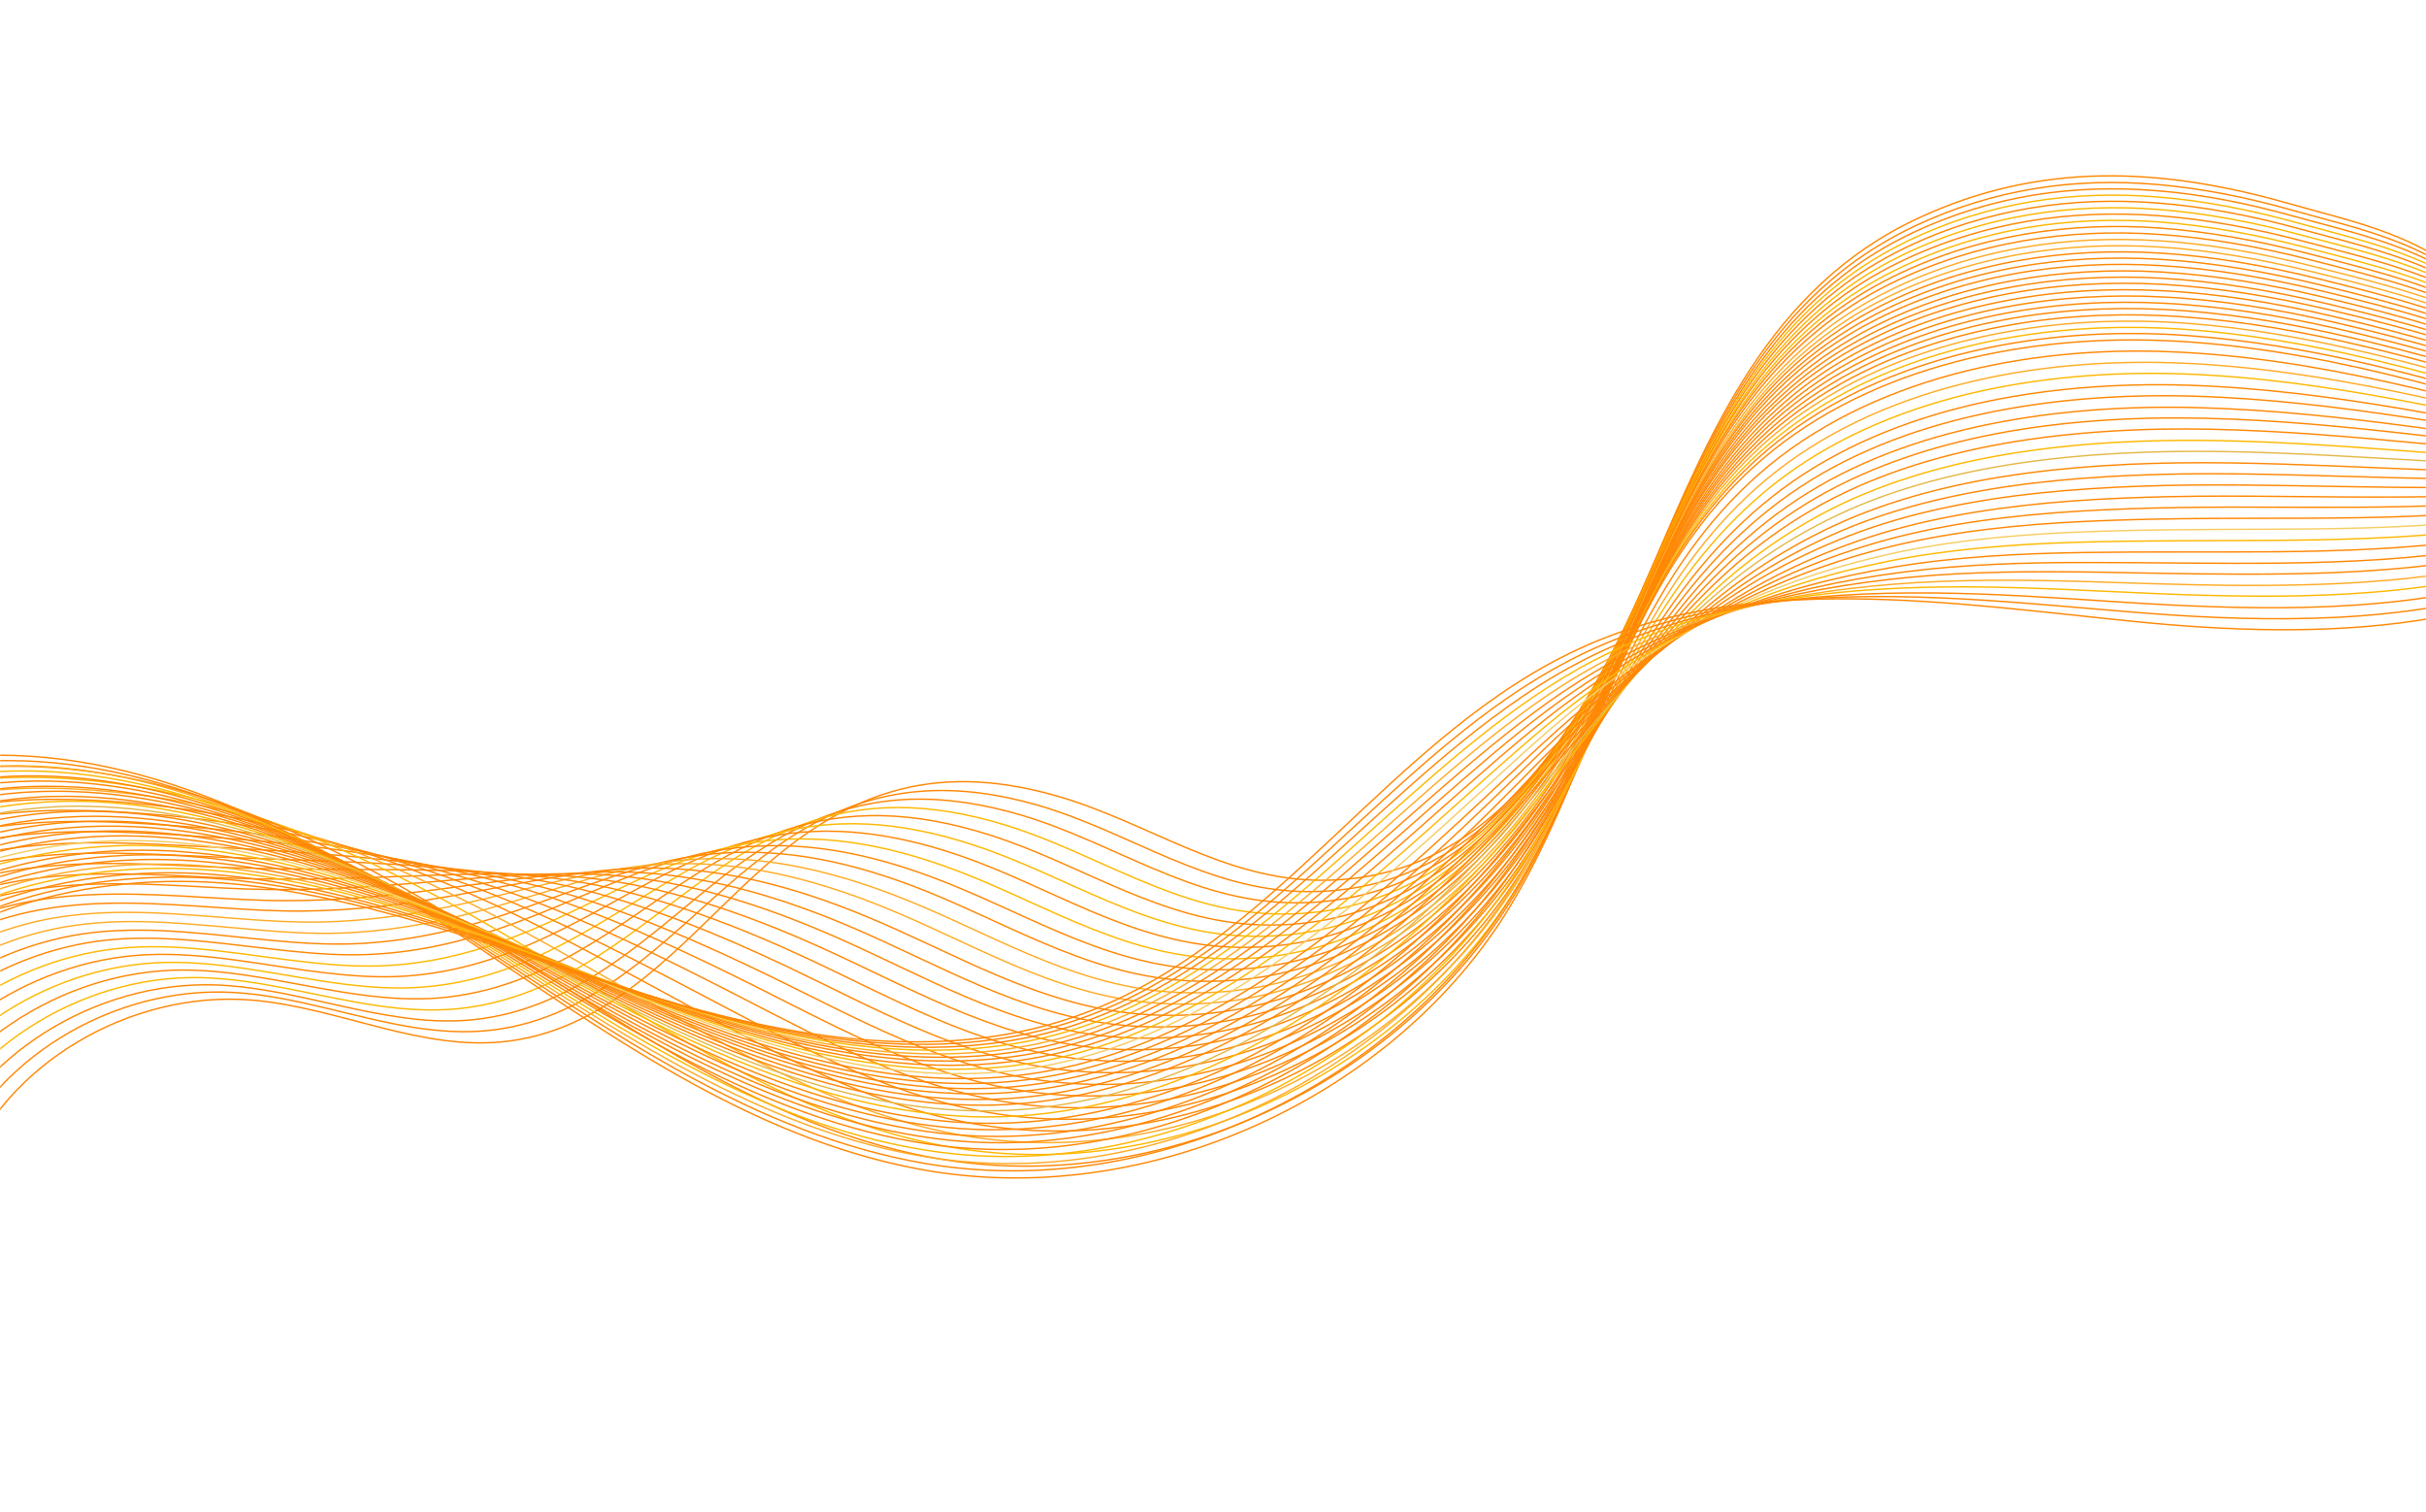 <svg width="1728" height="1077" viewBox="0 0 1728 1077" fill="none" xmlns="http://www.w3.org/2000/svg">
<mask id="mask0_49_982" style="mask-type:luminance" maskUnits="userSpaceOnUse" x="0" y="0" width="1729" height="1077">
<path d="M1728 0H0V1077H1728V0Z" fill="white"/>
</mask>
<g mask="url(#mask0_49_982)">
<path d="M-25.92 834.944C3.744 758.073 92.448 705.166 179.424 712.301C241.344 717.417 300.672 749.457 362.304 741.514C437.328 731.956 486.864 669.894 537.264 623.718C600.48 565.829 662.256 541.596 750.816 566.367C816.48 584.676 870.624 626.814 941.328 626.949C1071.36 627.218 1135.01 499.997 1176.62 404.01C1218.53 307.349 1260 205.034 1366.13 155.492C1453.1 114.835 1539.94 119.143 1630.37 144.991C1673.86 157.377 1716.48 165.723 1752.48 194.668" stroke="#FF8703" stroke-miterlimit="10"/>
<path d="M1756.51 199.245C1719.65 170.704 1676.3 161.954 1632.24 149.568C1599.84 140.414 1567.87 134.086 1536.19 131.394C1478.16 126.413 1420.99 134.221 1364.11 160.877C1346.54 169.223 1330.56 178.916 1316.16 189.821C1242.86 245.556 1208.88 331.85 1172.74 413.433C1129.68 510.767 1061.71 636.507 930.384 635.026C859.536 634.353 805.104 592.754 739.728 573.637C681.408 556.809 634.608 560.578 591.12 580.772C569.088 591.004 548.064 605.543 526.608 623.583C475.632 666.663 425.088 724.955 350.208 733.706C331.632 735.86 313.344 734.648 295.056 731.821C252.432 725.09 210.384 709.474 167.184 706.916C80.352 701.531 -7.344 755.246 -36.576 832.386" stroke="#FF8703" stroke-miterlimit="10"/>
<path d="M1760.26 203.687C1722.53 175.551 1678.61 166.396 1633.82 154.011C1600.99 144.856 1568.45 138.394 1536.34 135.836C1477.44 130.99 1419.12 138.933 1361.95 165.992C1344.1 174.474 1328.11 184.301 1313.57 195.61C1239.55 252.556 1206.14 340.332 1168.99 422.857C1124.5 521.672 1052.06 645.661 919.44 642.969C848.736 641.757 793.872 600.562 728.64 580.907C670.896 563.675 624.096 565.963 580.608 584.272C558.576 593.427 537.408 606.889 515.808 623.583C464.4 663.566 412.848 718.09 337.968 726.167C319.392 728.187 300.96 726.975 282.672 724.148C239.904 717.82 197.712 703.281 154.656 701.531C67.968 698.165 -18.72 752.554 -47.52 829.963" stroke="#FF8703" stroke-miterlimit="10"/>
<path d="M1764 208.13C1725.41 180.397 1680.91 170.974 1635.41 158.453C1602.14 149.299 1569.17 142.837 1536.48 140.279C1476.72 135.433 1417.39 143.645 1359.65 171.243C1341.65 179.859 1325.38 189.956 1310.69 201.399C1235.95 259.557 1203.12 348.948 1164.96 432.146C1118.88 532.442 1042.27 654.412 908.352 650.912C837.648 649.162 782.496 608.37 717.408 588.042C660.24 570.271 613.584 571.483 570.096 587.773C548.064 595.985 526.752 608.236 505.152 623.583C453.168 660.47 400.752 711.089 325.728 718.494C307.152 720.244 288.72 719.032 270.288 716.474C227.376 710.416 185.04 697.088 142.128 696.28C55.872 694.665 -29.808 749.861 -58.32 827.54" stroke="#FEB700" stroke-miterlimit="10"/>
<path d="M1767.74 212.438C1728.29 185.109 1683.07 175.282 1637.14 162.762C1603.44 153.607 1570.03 147.145 1536.77 144.587C1476.14 139.875 1415.81 148.357 1357.63 176.224C1339.49 184.975 1322.93 195.206 1308.1 206.919C1232.5 266.154 1200.38 357.16 1161.22 441.301C1113.7 542.943 1032.77 663.163 897.552 658.72C826.848 656.297 771.264 616.044 706.464 595.177C649.728 576.868 603.216 576.868 559.728 591.138C537.696 598.408 516.384 609.447 494.496 623.448C441.936 657.105 388.656 704.089 313.632 710.685C295.056 712.301 276.48 711.089 258.048 708.666C214.992 703.012 172.512 690.761 129.744 690.896C43.776 691.03 -41.04 747.034 -68.976 824.982" stroke="#FF8703" stroke-miterlimit="10"/>
<path d="M1771.63 216.881C1731.31 189.956 1685.52 179.724 1638.86 167.339C1604.74 158.184 1570.75 151.722 1537.06 149.164C1475.57 144.453 1414.08 153.203 1355.47 181.474C1337.04 190.36 1320.48 200.86 1305.36 212.842C1229.04 273.289 1197.5 365.776 1157.33 450.724C1108.22 553.847 1023.12 672.317 886.464 666.663C815.76 663.836 759.888 623.987 695.232 602.447C639.072 583.734 592.704 582.388 549.072 594.639C526.896 600.831 505.584 610.794 483.552 623.448C430.56 654.008 376.272 697.223 301.248 703.012C282.672 704.493 264.096 703.281 245.664 700.992C202.464 695.607 159.984 684.433 117.072 685.51C31.248 687.53 -52.416 744.342 -80.064 822.559" stroke="#FEB700" stroke-miterlimit="10"/>
<path d="M1775.38 221.323C1734.19 194.802 1687.82 184.302 1640.45 171.781C1605.89 162.627 1571.47 156.165 1537.2 153.607C1474.85 149.03 1412.35 157.915 1353.17 186.59C1334.59 195.61 1317.74 206.245 1302.48 218.496C1225.3 280.155 1194.48 374.257 1153.15 459.879C1102.61 564.483 1013.04 681.202 875.232 674.471C804.528 671.106 748.368 631.66 683.856 609.447C628.272 590.331 581.904 587.638 538.416 597.87C516.24 603.12 494.784 611.871 472.608 623.179C418.896 650.643 363.888 690.088 288.864 695.203C270.144 696.415 251.712 695.203 233.136 693.049C189.792 688.068 147.168 677.971 104.4 679.991C18.864 683.895 -63.792 741.38 -91.008 819.866" stroke="#FF8703" stroke-miterlimit="10"/>
<path d="M1779.12 225.766C1737.07 199.649 1689.98 188.744 1642.18 176.224C1607.18 167.07 1572.34 160.608 1537.49 158.05C1474.27 153.472 1410.77 162.627 1351.15 191.841C1332.43 200.995 1315.3 211.9 1299.89 224.285C1221.98 287.155 1191.74 382.739 1149.41 469.303C1097.28 575.253 1003.54 690.222 864.288 682.549C793.728 678.645 737.136 639.738 672.768 616.852C617.616 597.331 571.536 593.292 527.904 601.504C505.728 605.678 484.128 613.351 461.808 623.314C407.52 647.681 351.648 683.222 276.624 687.664C257.904 688.741 239.328 687.53 220.752 685.51C177.264 680.799 134.496 671.913 91.872 674.875C6.624 680.529 -75.168 738.822 -101.952 817.578" stroke="#FFB700" stroke-miterlimit="10"/>
<path d="M1782.86 230.074C1739.95 204.495 1692.29 193.052 1643.76 180.532C1608.34 171.378 1572.91 164.916 1537.63 162.358C1473.41 157.915 1408.9 167.339 1348.85 196.822C1329.84 206.111 1312.7 217.15 1297.01 229.94C1218.24 293.886 1188.72 391.086 1145.38 478.457C1091.81 585.888 993.744 699.108 853.2 690.222C782.64 685.78 725.76 647.277 661.536 623.852C606.96 603.793 560.88 598.543 517.392 604.736C495.072 607.967 473.472 614.428 451.152 623.044C396.288 644.181 339.552 676.087 264.528 679.722C245.808 680.664 227.232 679.452 208.512 677.568C164.88 673.26 121.968 665.451 79.488 669.221C-5.472 676.76 -86.256 735.726 -112.608 814.885" stroke="#FF8703" stroke-miterlimit="10"/>
<path d="M1786.61 234.517C1742.83 209.342 1694.59 197.63 1645.34 184.975C1609.49 175.82 1573.63 169.358 1537.78 166.935C1472.69 162.493 1407.17 172.186 1346.54 202.072C1327.39 211.496 1309.97 222.805 1294.27 235.729C1214.78 300.887 1185.84 399.567 1141.49 487.881C1086.34 596.793 984.096 708.262 842.256 698.3C771.696 693.319 714.384 655.355 650.448 631.122C596.448 610.659 550.368 603.928 506.88 608.236C484.56 610.39 462.816 615.775 440.352 623.045C384.768 641.084 327.312 669.221 252.288 672.183C233.568 672.856 214.848 671.779 196.128 670.029C152.352 665.99 109.296 659.393 66.96 664.105C-17.856 673.529 -97.488 733.303 -123.408 812.597" stroke="#FF8703" stroke-miterlimit="10"/>
<path d="M1790.5 238.959C1745.86 214.188 1696.9 202.072 1647.07 189.552C1610.78 180.398 1574.5 173.801 1538.21 171.512C1472.26 167.204 1405.73 177.032 1344.67 207.457C1325.38 217.016 1307.66 228.459 1291.82 241.652C1211.47 308.022 1183.25 408.318 1137.89 497.305C1081.3 607.563 974.736 717.417 831.456 706.377C760.896 700.858 703.296 663.297 639.504 638.526C585.936 617.66 540.144 609.582 496.656 611.871C474.336 613.082 452.448 617.256 429.84 623.179C373.68 637.988 315.36 662.49 240.336 664.644C221.616 665.182 202.896 663.971 184.176 662.355C140.256 658.72 97.2 653.066 54.864 658.855C-29.664 670.029 -108.432 730.61 -133.92 810.173" stroke="#FFAB24" stroke-miterlimit="10"/>
<path d="M1794.24 243.402C1748.74 219.035 1699.2 206.515 1648.8 193.995C1611.94 184.84 1575.22 178.243 1538.5 175.955C1471.68 171.647 1404 181.878 1342.51 212.573C1322.93 222.4 1305.22 233.978 1289.09 247.441C1208.02 315.022 1180.37 416.799 1134 506.728C1075.68 618.198 964.8 726.436 820.224 714.186C749.664 708.262 691.776 671.106 628.128 645.527C575.136 624.256 529.344 614.832 485.856 615.102C463.392 615.236 441.504 618.333 418.752 622.91C361.872 634.488 302.832 655.22 227.808 656.701C209.088 656.97 190.224 655.893 171.504 654.412C127.44 651.046 84.24 646.604 42.048 653.2C-42.192 666.259 -119.952 727.513 -145.008 807.481" stroke="#FFAB24" stroke-miterlimit="10"/>
<path d="M1797.98 247.71C1751.62 223.747 1701.5 210.957 1650.38 198.303C1613.09 189.148 1575.94 182.551 1538.64 180.263C1470.96 176.089 1402.27 186.456 1340.21 217.554C1320.48 227.516 1302.48 239.229 1286.21 252.96C1204.42 321.619 1177.34 425.011 1129.82 515.748C1070.21 628.833 955.008 735.456 809.136 721.994C738.72 715.532 680.4 678.914 616.896 652.662C564.48 630.987 518.832 620.217 475.2 618.467C452.736 617.525 430.56 619.41 407.808 622.775C350.208 631.122 290.448 648.219 215.424 648.892C196.704 649.027 177.84 647.95 158.976 646.604C114.768 643.642 71.424 640.276 29.376 647.815C-54.576 662.759 -131.328 724.821 -156.096 804.923" stroke="#FF8703" stroke-miterlimit="10"/>
<path d="M1801.73 252.152C1754.5 228.593 1703.66 215.4 1651.97 202.745C1614.24 193.591 1576.66 186.994 1538.78 184.705C1470.24 180.532 1400.54 191.167 1338.05 222.804C1318.18 232.901 1299.89 244.883 1283.47 258.749C1200.82 328.619 1174.46 433.627 1125.94 525.172C1064.88 639.738 945.36 744.611 798.192 730.071C727.776 723.071 669.024 686.991 605.808 660.066C553.824 637.988 508.32 625.872 464.832 622.102C442.368 620.217 420.048 620.89 397.296 622.91C338.976 628.026 278.496 641.488 203.472 641.488C184.608 641.488 165.888 640.276 146.88 639.199C102.528 636.507 59.04 634.353 17.136 642.834C-66.672 659.528 -142.416 722.398 -166.608 802.769" stroke="#FF8703" stroke-miterlimit="10"/>
<path d="M1805.47 256.595C1757.38 233.44 1705.97 219.843 1653.55 207.188C1615.39 197.899 1577.23 191.437 1538.93 189.148C1469.52 184.975 1398.67 195.879 1335.74 227.92C1315.73 238.152 1297.15 250.268 1280.59 264.403C1197.22 335.485 1171.44 441.974 1121.9 534.327C1059.26 650.373 935.568 753.496 787.104 737.88C716.688 730.475 657.648 694.665 594.576 667.067C543.168 644.584 497.664 630.987 454.176 625.333C431.712 622.371 409.248 621.833 386.352 622.641C327.312 624.525 266.112 634.353 191.088 633.545C172.224 633.276 153.36 632.199 134.352 631.122C89.856 628.699 46.224 627.756 4.464 637.045C-79.056 655.624 -153.792 719.167 -177.696 799.942" stroke="#FF8703" stroke-miterlimit="10"/>
<path d="M1809.36 261.038C1760.4 238.421 1708.27 224.42 1655.42 211.765C1616.83 202.476 1578.24 196.014 1539.36 193.725C1469.09 189.686 1397.23 200.86 1333.73 233.17C1313.42 243.536 1294.85 255.922 1278 270.327C1193.76 342.62 1168.7 450.59 1118.16 543.75C1054.08 661.143 926.064 762.65 776.304 745.822C705.888 737.879 646.56 702.608 583.632 674.336C532.656 651.45 487.44 636.507 443.952 628.833C421.344 624.929 398.88 623.179 375.84 622.64C316.08 621.16 254.16 627.487 178.992 625.871C160.128 625.468 141.264 624.391 122.256 623.448C77.616 621.429 33.984 621.429 -7.776 631.795C-91.008 652.258 -164.736 716.474 -188.208 797.518" stroke="#FF8703" stroke-miterlimit="10"/>
<path d="M1813.1 265.48C1763.28 243.267 1710.58 228.862 1657.01 216.207C1617.98 206.918 1578.96 200.456 1539.5 198.168C1468.37 194.129 1395.5 205.572 1331.57 238.286C1311.12 248.787 1292.26 261.307 1275.41 275.981C1190.45 349.352 1165.97 459.071 1114.42 553.039C1048.75 671.913 916.416 771.805 765.36 753.765C694.944 745.418 635.328 710.55 572.544 681.471C522.144 658.181 476.928 641.892 433.44 632.199C410.832 627.218 388.224 624.256 365.04 622.506C304.56 617.659 241.92 620.352 166.752 618.063C147.888 617.525 128.88 616.313 109.872 615.64C65.088 613.89 21.312 615.101 -20.304 626.41C-103.392 648.623 -176.112 713.781 -199.152 794.96" stroke="#FF8703" stroke-miterlimit="10"/>
<path d="M1816.85 269.788C1766.16 247.979 1712.88 233.17 1658.59 220.515C1619.14 211.226 1579.54 204.764 1539.65 202.476C1467.65 198.572 1393.63 210.149 1329.26 243.402C1308.67 254.037 1289.52 266.826 1272.53 281.635C1186.7 356.217 1162.94 467.418 1110.24 562.194C1043.14 682.548 906.48 780.825 753.984 761.573C683.712 752.688 623.52 718.359 561.024 688.607C511.056 664.913 465.984 647.142 422.496 635.564C399.888 629.506 376.992 625.467 353.952 622.371C292.896 614.159 229.392 613.351 154.224 610.389C135.36 609.582 116.352 608.505 97.2 607.966C52.272 606.62 8.352 608.909 -33.12 621.025C-115.92 645.123 -187.632 710.954 -210.24 792.537" stroke="#FF8703" stroke-miterlimit="10"/>
<path d="M1820.59 274.231C1769.04 252.826 1715.04 237.748 1660.18 224.958C1620.29 215.669 1580.26 209.073 1539.94 207.053C1467.07 203.149 1392.05 215.131 1327.25 248.652C1306.37 259.422 1287.22 272.346 1269.94 287.559C1183.39 363.353 1160.21 476.034 1106.5 571.752C1037.81 693.453 896.976 790.114 743.184 769.651C672.912 760.362 612.432 726.436 550.08 696.011C500.688 671.913 455.76 652.797 412.272 639.199C389.52 632.199 366.624 626.814 343.44 622.506C281.664 610.928 217.44 606.62 142.272 602.851C123.408 601.908 104.256 600.831 85.104 600.427C40.032 599.35 -4.032 602.851 -45.36 615.909C-127.872 641.892 -198.576 708.397 -220.896 790.249" stroke="#FF8703" stroke-miterlimit="10"/>
<path d="M1824.48 278.673C1772.06 257.672 1717.49 242.19 1662.05 229.401C1621.73 220.111 1581.26 213.515 1540.37 211.495C1466.5 207.726 1390.46 219.842 1325.23 253.768C1304.21 264.672 1284.77 277.866 1267.34 293.213C1179.94 370.218 1157.47 484.515 1102.75 580.906C1032.48 704.088 887.184 799.134 732.24 777.459C661.968 767.631 601.056 734.244 538.992 703.011C490.176 678.51 445.248 657.912 401.76 642.43C379.008 634.353 355.968 627.756 332.64 622.236C270.144 607.293 205.2 599.485 130.032 594.907C111.024 593.696 92.016 592.753 72.72 592.35C27.504 591.676 -16.704 596.254 -57.888 610.255C-140.112 638.122 -209.808 705.435 -231.696 787.556" stroke="#FF8703" stroke-miterlimit="10"/>
<path d="M1828.22 283.116C1774.94 262.519 1719.79 246.633 1663.63 233.844C1622.88 224.554 1581.84 217.958 1540.51 215.938C1465.78 212.169 1388.74 224.554 1322.93 259.018C1301.76 270.058 1282.03 283.386 1264.46 299.002C1176.34 377.085 1154.45 492.997 1098.72 590.33C1027.01 714.993 877.536 808.423 721.152 785.537C650.88 775.305 589.68 742.187 527.904 710.416C479.52 685.51 434.88 663.566 391.392 646.2C368.64 637.045 345.456 629.237 321.984 622.506C258.912 604.062 193.104 592.754 117.936 587.638C98.928 586.292 79.92 585.215 60.624 585.08C15.264 584.676 -28.944 590.33 -70.128 605.274C-152.208 634.891 -220.896 703.012 -242.352 785.402" stroke="#FF8703" stroke-miterlimit="10"/>
<path d="M1831.97 287.424C1777.82 267.23 1721.95 251.075 1665.22 238.286C1624.03 228.997 1582.56 222.4 1540.66 220.381C1465.06 216.746 1387.01 229.266 1320.77 264.134C1299.31 275.443 1279.58 288.905 1261.73 304.791C1172.88 384.085 1151.57 501.478 1094.83 599.62C1021.68 725.629 867.744 817.443 710.208 793.345C639.936 782.575 578.448 749.996 516.816 717.551C469.008 692.242 424.368 668.951 380.88 649.565C358.128 639.469 334.8 630.314 311.184 622.237C247.536 600.427 180.864 585.619 105.696 579.695C86.688 578.214 67.536 577.137 48.24 577.137C2.736 577.137 -41.616 583.868 -82.656 599.754C-164.592 631.122 -232.272 699.915 -253.296 782.575" stroke="#FF8703" stroke-miterlimit="10"/>
<path d="M1835.71 291.867C1780.7 272.212 1724.26 255.518 1666.94 242.729C1625.33 233.44 1583.42 226.843 1540.94 224.824C1464.48 221.189 1385.28 234.113 1318.61 269.25C1297.01 280.693 1276.99 294.29 1258.99 310.445C1169.28 390.951 1148.69 509.96 1090.8 608.909C1016.21 736.399 858.096 826.598 699.12 801.288C628.992 790.114 566.928 757.939 505.584 724.686C458.208 698.973 413.856 674.202 370.224 652.931C347.328 641.757 324 631.526 300.384 622.102C236.16 596.793 168.624 578.618 93.456 571.887C74.448 570.137 55.296 569.195 35.856 569.329C-9.792 569.598 -54.288 577.541 -95.184 594.369C-176.688 627.622 -243.504 697.223 -264.096 780.152" stroke="#FF8703" stroke-miterlimit="10"/>
<path d="M1839.46 296.31C1783.58 277.058 1726.56 259.961 1668.53 247.172C1626.48 237.882 1584 231.286 1541.09 229.266C1463.76 225.766 1383.55 238.825 1316.3 274.366C1294.56 285.944 1274.26 299.81 1256.26 316.1C1165.82 397.817 1145.81 518.306 1086.91 618.063C1010.88 747.034 848.448 835.752 688.176 809.096C618.048 797.384 555.696 765.747 494.496 731.821C447.552 705.704 403.488 679.452 359.856 656.297C336.96 644.046 313.488 632.603 289.728 621.968C224.928 593.292 156.528 571.618 81.36 564.079C62.352 562.194 43.056 561.117 23.616 561.386C-22.176 562.059 -66.816 571.079 -107.568 588.715C-189.072 623.987 -254.736 694.396 -274.896 777.594" stroke="#FFAB24" stroke-miterlimit="10"/>
<path d="M1843.34 300.752C1786.61 281.905 1728.86 264.538 1670.26 251.614C1627.78 242.325 1584.86 235.728 1541.38 233.709C1463.18 230.209 1381.97 243.537 1314.29 279.616C1292.26 291.328 1271.95 305.329 1253.66 321.888C1162.37 404.683 1143.07 526.788 1083.17 627.487C1005.41 757.804 838.656 845.176 677.232 817.039C607.104 805.058 544.32 773.825 483.408 738.957C437.04 712.57 392.976 684.837 349.344 659.663C326.448 646.335 302.976 633.68 278.928 621.833C213.552 589.657 144.288 564.483 69.12 556.405C50.112 554.386 30.816 553.309 11.232 553.713C-34.704 554.655 -79.488 564.886 -120.24 583.465C-201.312 620.487 -265.968 691.569 -285.84 775.036" stroke="#FFB700" stroke-miterlimit="10"/>
<path d="M1847.09 305.06C1789.49 286.617 1731.17 268.846 1671.84 255.922C1628.93 246.633 1585.58 240.036 1541.52 238.017C1462.46 234.651 1380.1 248.248 1311.98 284.597C1289.81 296.444 1269.22 310.714 1250.78 327.543C1158.77 411.549 1140.05 535.269 1079.14 636.642C999.936 768.439 828.864 854.061 666 824.847C595.872 812.327 532.656 781.633 472.032 746.092C426.096 719.301 382.32 690.222 338.688 663.028C315.792 648.758 292.176 634.757 267.984 621.698C202.032 586.157 131.904 557.482 56.736 548.597C37.728 546.308 18.288 545.366 -1.152 545.904C-47.232 547.251 -92.016 558.424 -132.768 578.08C-213.552 616.986 -277.344 688.876 -296.64 772.613" stroke="#FF8703" stroke-miterlimit="10"/>
<path d="M1850.83 309.503C1750.03 278.404 1647.79 247.037 1541.81 242.594C1435.82 238.151 1323.79 263.865 1248.19 333.331C1155.31 418.549 1137.31 543.75 1075.39 645.931C994.608 779.075 819.36 863.081 655.2 832.79C532.512 810.038 430.128 734.379 328.32 666.394C226.512 598.408 111.6 533.653 -13.392 538.096C-151.488 543.212 -278.928 643.777 -307.44 770.055" stroke="#FF8703" stroke-miterlimit="10"/>
<path d="M-299.664 768.439C-271.728 651.45 -157.824 558.155 -30.816 543.616C-22.464 542.673 -14.112 542 -5.76 541.866C114.048 538.231 224.64 597.735 323.568 661.682C327.024 663.836 330.336 666.124 333.792 668.278C435.312 734.649 537.84 808.019 659.376 828.751C822.096 856.215 993.6 770.728 1075.68 639.873C1086.19 623.044 1095.7 605.543 1104.48 587.773C1147.97 499.863 1175.9 404.952 1253.52 337.101C1292.26 303.31 1339.92 280.424 1391.33 266.557C1441.01 253.23 1494.29 248.383 1545.98 250.537C1651.39 254.71 1753.2 284.059 1852.56 311.657" stroke="#FF8703" stroke-miterlimit="10"/>
<path d="M-292.032 766.824C-262.944 651.315 -149.04 560.578 -23.04 547.116C-14.832 546.173 -6.48 545.635 1.872 545.5C120.672 542.404 230.4 601.1 329.04 663.566C332.496 665.72 335.808 667.874 339.264 670.028C440.496 734.918 543.024 806 663.552 824.578C824.976 849.214 992.736 762.112 1075.97 633.68C1086.77 617.121 1096.27 600.023 1105.34 582.657C1150.27 496.901 1180.66 405.759 1258.85 340.87C1297.87 308.56 1345.39 286.751 1396.51 273.692C1445.9 261.038 1498.75 256.595 1550.3 258.48C1655.14 262.384 1756.37 289.713 1854.29 313.945" stroke="#FFAB24" stroke-miterlimit="10"/>
<path d="M-284.256 765.208C-254.016 651.181 -139.968 563.136 -15.12 550.616C-6.912 549.808 1.296 549.27 9.504 549.135C127.296 546.712 236.16 604.466 334.512 665.451C337.968 667.605 341.28 669.625 344.736 671.779C445.824 735.187 548.352 803.98 667.584 820.405C827.712 842.214 991.728 753.496 1076.11 627.487C1087.06 611.197 1096.85 594.504 1106.21 577.541C1152.58 493.804 1185.41 406.433 1264.03 344.505C1303.2 313.676 1350.72 293.079 1401.55 280.693C1450.66 268.846 1503.22 264.538 1554.34 266.288C1658.59 269.923 1759.39 295.367 1855.87 315.965" stroke="#FEB700" stroke-miterlimit="10"/>
<path d="M-276.624 763.593C-245.232 651.047 -131.184 565.56 -7.2 553.982C0.864 553.174 9.072 552.77 17.28 552.636C134.064 550.886 242.064 607.697 340.128 667.336C343.584 669.356 346.896 671.51 350.208 673.529C451.008 735.322 553.536 801.961 671.76 816.231C830.448 835.079 990.72 744.88 1076.54 621.16C1087.63 605.274 1097.71 588.85 1107.36 572.426C1155.17 490.843 1190.45 407.106 1269.5 348.275C1308.96 318.927 1356.34 299.406 1406.74 287.828C1455.55 276.654 1507.68 272.75 1558.51 274.366C1662.19 277.731 1762.42 301.156 1857.46 318.388" stroke="#FF8703" stroke-miterlimit="10"/>
<path d="M-268.848 761.977C-236.304 650.912 -122.256 567.983 0.72 557.482C8.784 556.809 16.848 556.405 24.912 556.27C140.688 555.193 247.824 611.063 345.6 669.221C348.912 671.24 352.368 673.26 355.68 675.279C456.192 735.591 558.864 799.807 675.936 812.058C833.328 828.078 989.712 736.264 1076.83 614.967C1088.06 599.35 1098.43 583.33 1108.37 567.31C1157.62 487.881 1195.34 407.914 1274.83 351.91C1314.43 324.042 1361.81 305.599 1411.92 294.829C1460.45 284.328 1512.29 280.693 1562.83 282.174C1665.94 285.27 1765.73 306.676 1859.33 320.542" stroke="#FF8703" stroke-miterlimit="10"/>
<path d="M-261.072 760.362C-227.376 650.777 -113.328 570.54 8.64 560.982C16.56 560.309 24.624 560.04 32.688 560.04C147.456 559.636 253.872 614.563 351.216 671.375C354.528 673.394 357.984 675.279 361.296 677.298C461.52 735.995 564.336 798.057 680.256 808.154C836.352 821.347 988.992 727.917 1077.26 609.043C1088.64 593.696 1099.15 578.079 1109.38 562.463C1160.06 485.054 1200.24 408.856 1280.16 355.814C1320.05 329.427 1367.14 312.195 1417.1 302.098C1465.34 292.271 1516.9 288.905 1567.01 290.386C1669.68 293.213 1768.75 312.599 1860.91 322.965" stroke="#FF8703" stroke-miterlimit="10"/>
<path d="M-253.44 758.746C-218.592 650.643 -104.544 572.964 16.56 564.348C24.48 563.809 32.4 563.54 40.464 563.54C154.224 563.809 259.776 617.929 356.832 673.125C360.144 675.01 363.6 676.894 366.912 678.914C466.992 736.129 569.664 795.903 684.576 803.846C839.232 814.077 988.128 719.167 1077.7 602.581C1089.22 587.503 1100.02 572.291 1110.53 557.078C1162.66 481.823 1205.28 409.26 1285.63 359.314C1325.81 334.408 1372.75 318.253 1422.29 308.83C1470.24 299.675 1521.36 296.713 1571.33 297.925C1673.42 300.348 1771.92 317.85 1862.78 324.85" stroke="#FF8703" stroke-miterlimit="10"/>
<path d="M-245.664 757.131C-209.664 650.508 -95.472 575.522 24.48 567.848C32.4 567.31 40.176 567.175 48.096 567.175C160.848 568.117 265.536 621.294 362.304 675.01C365.616 676.894 369.072 678.779 372.384 680.664C472.176 736.264 574.992 793.749 688.608 799.672C841.968 807.077 987.12 710.551 1077.84 596.389C1089.5 581.715 1100.59 566.771 1111.39 551.962C1165.1 478.861 1210.03 410.068 1290.96 362.949C1331.28 339.524 1378.22 324.581 1427.47 315.83C1475.14 307.483 1525.97 304.656 1575.5 305.733C1677.02 307.887 1775.09 323.369 1864.37 326.869" stroke="#FF8703" stroke-miterlimit="10"/>
<path d="M-237.888 755.515C-200.736 650.239 -86.544 577.945 32.4 571.214C40.176 570.81 47.952 570.541 55.872 570.675C167.616 572.291 271.44 624.525 367.92 676.894C371.232 678.644 374.544 680.529 378 682.279C477.504 736.399 580.464 791.595 692.928 795.364C844.992 799.942 986.256 701.8 1078.27 590.061C1090.08 575.656 1101.46 561.117 1112.54 546.847C1167.7 475.765 1215.07 410.741 1296.43 366.718C1337.04 344.774 1383.84 330.908 1432.8 322.965C1480.18 315.292 1530.58 312.868 1579.82 313.811C1680.77 315.695 1778.26 329.293 1866.24 329.293" stroke="#FFB700" stroke-miterlimit="10"/>
<path d="M-230.256 753.765C-191.952 650.104 -77.76 580.368 40.32 574.579C48.096 574.175 55.728 574.041 63.504 574.31C174.24 576.464 277.2 627.891 373.392 678.779C376.704 680.529 380.016 682.279 383.328 684.03C482.544 736.533 585.504 789.71 696.96 791.191C847.584 793.21 985.104 693.184 1078.42 583.869C1090.51 569.733 1101.89 555.597 1113.41 541.731C1170 472.803 1219.68 411.414 1301.62 370.353C1342.37 349.89 1389.02 337.235 1437.7 329.966C1484.78 322.965 1534.9 320.811 1583.86 321.619C1684.22 323.234 1781.28 334.812 1867.68 331.312" stroke="#E4B847" stroke-miterlimit="10"/>
<path d="M-222.48 752.15C-183.024 649.969 -68.832 582.791 48.24 578.08C55.872 577.81 63.648 577.676 71.28 577.945C181.008 580.772 283.104 631.256 379.008 680.798C382.32 682.549 385.632 684.164 388.944 685.914C487.872 736.937 590.976 787.825 701.28 787.152C850.608 786.21 984.384 684.703 1078.85 577.676C1091.09 563.944 1102.75 550.078 1114.42 536.615C1172.45 469.841 1224.58 412.222 1306.94 374.123C1347.98 355.141 1394.5 343.563 1442.88 337.101C1489.68 330.773 1539.5 329.023 1588.03 329.696C1687.82 331.043 1784.3 340.601 1869.41 333.735" stroke="#FF8703" stroke-miterlimit="10"/>
<path d="M-214.704 750.534C-174.096 649.835 -59.904 585.349 56.16 581.58C63.792 581.311 71.424 581.311 79.056 581.58C187.776 585.08 289.008 634.757 384.624 682.683C387.936 684.299 391.248 686.049 394.56 687.664C493.344 737.206 596.448 785.806 705.456 782.979C853.488 779.209 983.376 676.087 1079.14 571.483C1091.52 558.021 1103.47 544.558 1115.42 531.499C1174.9 466.745 1229.47 412.895 1312.27 377.758C1353.6 360.256 1399.97 349.89 1448.06 344.101C1494.72 338.582 1543.97 336.966 1592.35 337.505C1691.57 338.582 1787.62 346.121 1871.14 335.755" stroke="#FF8703" stroke-miterlimit="10"/>
<path d="M-207.072 748.919C-165.312 649.7 -50.976 587.773 64.08 584.946C71.568 584.811 79.2 584.811 86.688 585.08C194.4 589.254 294.912 637.988 390.096 684.433C393.408 686.049 396.72 687.664 400.032 689.28C498.528 737.206 601.632 783.518 709.632 778.671C856.224 772.074 982.368 667.336 1079.42 565.156C1091.95 551.962 1104.19 538.904 1116.43 526.249C1177.34 463.648 1234.37 413.433 1317.6 381.393C1359.07 365.372 1405.44 356.083 1453.1 351.102C1499.47 346.255 1548.43 345.044 1596.38 345.448C1695.02 346.255 1790.5 351.775 1872.72 338.043" stroke="#FF8703" stroke-miterlimit="10"/>
<path d="M-199.296 747.303C-156.384 649.565 -42.048 590.196 72 588.446C79.488 588.311 86.976 588.446 94.464 588.715C201.168 593.561 300.816 641.353 395.712 686.453C399.024 688.068 402.336 689.549 405.648 691.165C503.856 737.61 607.104 781.633 713.952 774.632C859.248 765.208 981.648 658.72 1080 559.097C1092.67 546.173 1105.06 533.519 1117.73 521.402C1180.08 460.956 1239.55 414.376 1323.36 385.297C1365.12 370.757 1411.34 362.68 1458.72 358.237C1504.8 354.064 1553.33 353.121 1600.99 353.39C1699.06 353.929 1794.1 357.429 1874.88 340.197" stroke="#FF8703" stroke-miterlimit="10"/>
<path d="M-191.52 745.688C-147.456 649.431 -33.12 592.754 79.92 591.811C87.264 591.811 94.752 591.946 102.096 592.35C207.792 597.87 306.576 644.719 401.184 688.338C404.496 689.818 407.808 691.299 410.976 692.915C508.896 737.745 612.288 779.613 717.984 770.459C861.984 758.073 980.496 650.104 1080.14 552.77C1092.96 540.25 1105.63 527.865 1118.45 516.152C1182.24 457.725 1244.16 415.049 1328.4 388.932C1370.45 375.873 1416.38 368.872 1463.62 365.238C1509.41 361.737 1557.65 361.064 1605.02 361.199C1702.51 361.468 1796.98 363.084 1876.32 342.351" stroke="#FF8703" stroke-miterlimit="10"/>
<path d="M-183.888 744.072C-138.672 649.296 -24.336 595.177 87.84 595.312C95.184 595.312 102.528 595.581 109.872 595.985C214.56 602.177 312.48 648.085 406.8 690.357C410.112 691.838 413.28 693.319 416.592 694.665C514.368 738.014 617.616 777.459 722.304 766.285C864.864 751.073 979.632 641.488 1080.58 546.577C1093.54 534.326 1106.5 522.345 1119.6 511.036C1184.83 454.763 1249.2 415.722 1333.87 392.566C1376.06 380.989 1422 375.065 1468.8 372.238C1514.3 369.545 1562.26 369.142 1609.2 369.142C1706.11 369.142 1800 368.738 1878.05 344.64" stroke="#FF8703" stroke-miterlimit="10"/>
<path d="M-176.112 742.457C-129.6 649.162 -15.264 597.6 95.76 598.677C102.96 598.812 110.304 599.081 117.504 599.485C221.184 606.351 318.24 651.316 412.272 692.107C415.584 693.453 418.752 694.934 422.064 696.28C519.552 738.014 622.944 775.305 726.336 761.977C867.6 743.803 978.624 632.737 1080.72 540.25C1093.82 528.268 1107.07 516.691 1120.46 505.786C1187.14 451.532 1253.95 416.26 1339.06 396.201C1381.54 386.104 1427.33 381.392 1473.84 379.238C1519.06 377.219 1566.58 377.084 1613.23 376.95C1709.71 376.681 1803.02 374.257 1879.49 346.659" stroke="#F7CC61" stroke-miterlimit="10"/>
<path d="M-168.336 740.841C-120.672 649.027 -6.336 600.158 103.68 602.177C110.88 602.312 118.08 602.581 125.28 603.12C228.096 610.659 324.144 654.816 417.888 693.992C421.2 695.338 424.368 696.684 427.68 698.03C524.88 738.283 628.416 773.286 730.656 757.804C870.624 736.803 977.76 624.121 1081.15 534.057C1094.54 522.48 1107.79 511.171 1121.62 500.67C1189.73 448.57 1258.99 417.068 1344.53 399.836C1387.15 391.22 1432.94 387.585 1479.17 386.239C1524.1 384.893 1571.33 385.162 1617.7 384.893C1713.6 384.22 1806.34 379.912 1881.5 348.948" stroke="#FFB700" stroke-miterlimit="10"/>
<path d="M-160.704 739.226C-111.888 648.892 2.448 602.581 111.6 605.678C118.8 605.812 125.856 606.216 133.056 606.889C234.864 614.967 330.048 658.316 423.504 696.146C426.816 697.492 429.984 698.704 433.296 700.05C530.208 738.687 633.744 771.401 734.976 753.9C873.504 729.937 976.896 615.775 1081.58 527.999C1095.12 516.691 1108.66 505.786 1122.62 495.824C1192.18 445.878 1263.89 418.01 1349.86 403.74C1392.77 396.605 1438.27 394.182 1484.21 393.509C1528.85 392.836 1575.65 393.374 1621.73 392.97C1717.06 392.028 1809.36 385.7 1882.94 351.236" stroke="#FF8703" stroke-miterlimit="10"/>
<path d="M-152.928 737.61C-102.96 648.758 11.376 605.139 119.52 609.043C126.576 609.313 133.632 609.716 140.688 610.39C241.488 619.14 335.808 661.547 428.976 697.896C432.144 699.107 435.456 700.454 438.624 701.665C535.248 738.822 638.928 768.978 739.008 749.726C876.24 722.667 975.888 607.159 1081.73 521.806C1095.41 510.767 1109.23 500.266 1123.49 490.708C1194.48 442.781 1268.64 418.684 1355.18 407.51C1398.38 401.855 1443.74 400.509 1489.39 400.644C1533.74 400.644 1580.26 401.586 1626.05 401.048C1720.8 399.836 1812.53 391.489 1884.82 353.66" stroke="#FF8703" stroke-miterlimit="10"/>
<path d="M-145.296 735.995C-94.176 648.623 20.16 607.563 127.296 612.544C134.352 612.813 141.264 613.351 148.32 614.025C248.112 623.448 341.712 664.913 434.448 699.781C437.616 700.992 440.928 702.204 444.096 703.416C540.576 739.091 644.112 766.959 743.04 745.553C878.832 715.666 974.736 598.543 1081.87 515.614C1095.7 504.978 1109.81 494.747 1124.35 485.592C1196.78 439.82 1273.39 419.491 1360.37 411.145C1403.71 406.971 1449.07 406.837 1494.43 407.51C1538.5 408.318 1584.72 409.395 1630.08 408.721C1724.26 407.241 1815.55 397.009 1886.26 355.545" stroke="#FF8703" stroke-miterlimit="10"/>
<path d="M-137.52 734.379C-85.248 648.489 29.232 610.12 135.36 616.044C142.272 616.448 149.184 616.986 156.096 617.659C254.88 627.756 347.616 668.278 440.064 701.8C443.232 703.012 446.544 704.089 449.712 705.3C545.904 739.36 649.584 765.074 747.36 741.514C881.856 708.801 974.016 590.061 1082.3 509.421C1096.27 499.055 1110.53 489.227 1125.5 480.477C1199.38 436.858 1278.43 420.165 1365.84 414.914C1409.47 412.356 1454.69 413.164 1499.62 414.645C1543.39 416.126 1589.18 417.607 1634.26 416.664C1727.86 414.914 1818.58 402.663 1887.98 357.833" stroke="#FFAB24" stroke-miterlimit="10"/>
<path d="M-129.744 732.629C-76.32 648.219 38.16 612.409 143.28 619.275C150.192 619.679 156.96 620.352 163.872 621.025C261.648 631.795 353.52 671.375 445.68 703.415C448.848 704.492 452.016 705.569 455.328 706.781C551.232 739.36 654.912 762.65 751.68 737.072C884.736 701.396 973.152 581.176 1082.74 502.959C1096.85 492.862 1111.39 483.573 1126.51 475.091C1201.97 433.492 1283.33 420.568 1371.17 418.28C1415.09 417.203 1460.02 419.222 1504.8 421.376C1548.29 423.53 1593.79 425.28 1638.58 424.338C1731.6 422.319 1821.89 408.048 1889.71 359.718" stroke="#FEB700" stroke-miterlimit="10"/>
<path d="M-122.112 731.014C-67.536 648.085 46.944 614.832 151.056 622.775C157.824 623.314 164.592 623.987 171.504 624.795C268.272 636.238 359.28 675.01 451.152 705.569C454.32 706.646 457.488 707.724 460.8 708.666C556.416 739.63 660.24 760.766 755.856 733.033C887.616 694.53 972.144 572.695 1083.17 496.901C1097.42 487.073 1112.26 478.188 1127.66 470.245C1204.56 430.8 1288.37 421.645 1376.64 422.319C1420.7 422.722 1465.63 425.819 1510.13 428.781C1553.33 431.608 1598.4 433.627 1642.9 432.55C1735.34 430.261 1825.06 413.972 1891.58 362.276" stroke="#FF8703" stroke-miterlimit="10"/>
<path d="M-114.336 729.398C-58.608 647.95 55.872 617.39 159.12 626.141C165.888 626.679 172.656 627.487 179.28 628.295C275.04 640.411 365.184 678.241 456.912 707.32C460.08 708.262 463.248 709.339 466.416 710.281C561.888 739.764 665.712 758.612 760.032 728.725C890.496 687.395 971.28 563.944 1083.46 490.573C1097.86 481.15 1112.98 472.534 1128.67 464.995C1207.01 427.703 1293.26 422.184 1381.97 425.819C1426.32 427.703 1471.1 432.011 1515.17 435.646C1558.08 439.281 1602.86 441.57 1647.07 440.358C1738.94 437.8 1828.22 419.491 1893.17 364.295" stroke="#FF8703" stroke-miterlimit="10"/>
<path d="M-106.56 727.783C-49.68 647.815 64.944 619.813 167.04 629.641C269.136 639.469 364.752 679.722 462.384 709.204C560.16 738.822 667.872 757.669 764.208 724.552C909.936 674.74 989.28 521.941 1129.68 459.879C1249.2 407.106 1388.88 429.454 1520.35 442.647C1651.82 455.84 1800.72 453.148 1894.9 366.449" stroke="#FF8703" stroke-miterlimit="10"/>
</g>
</svg>
